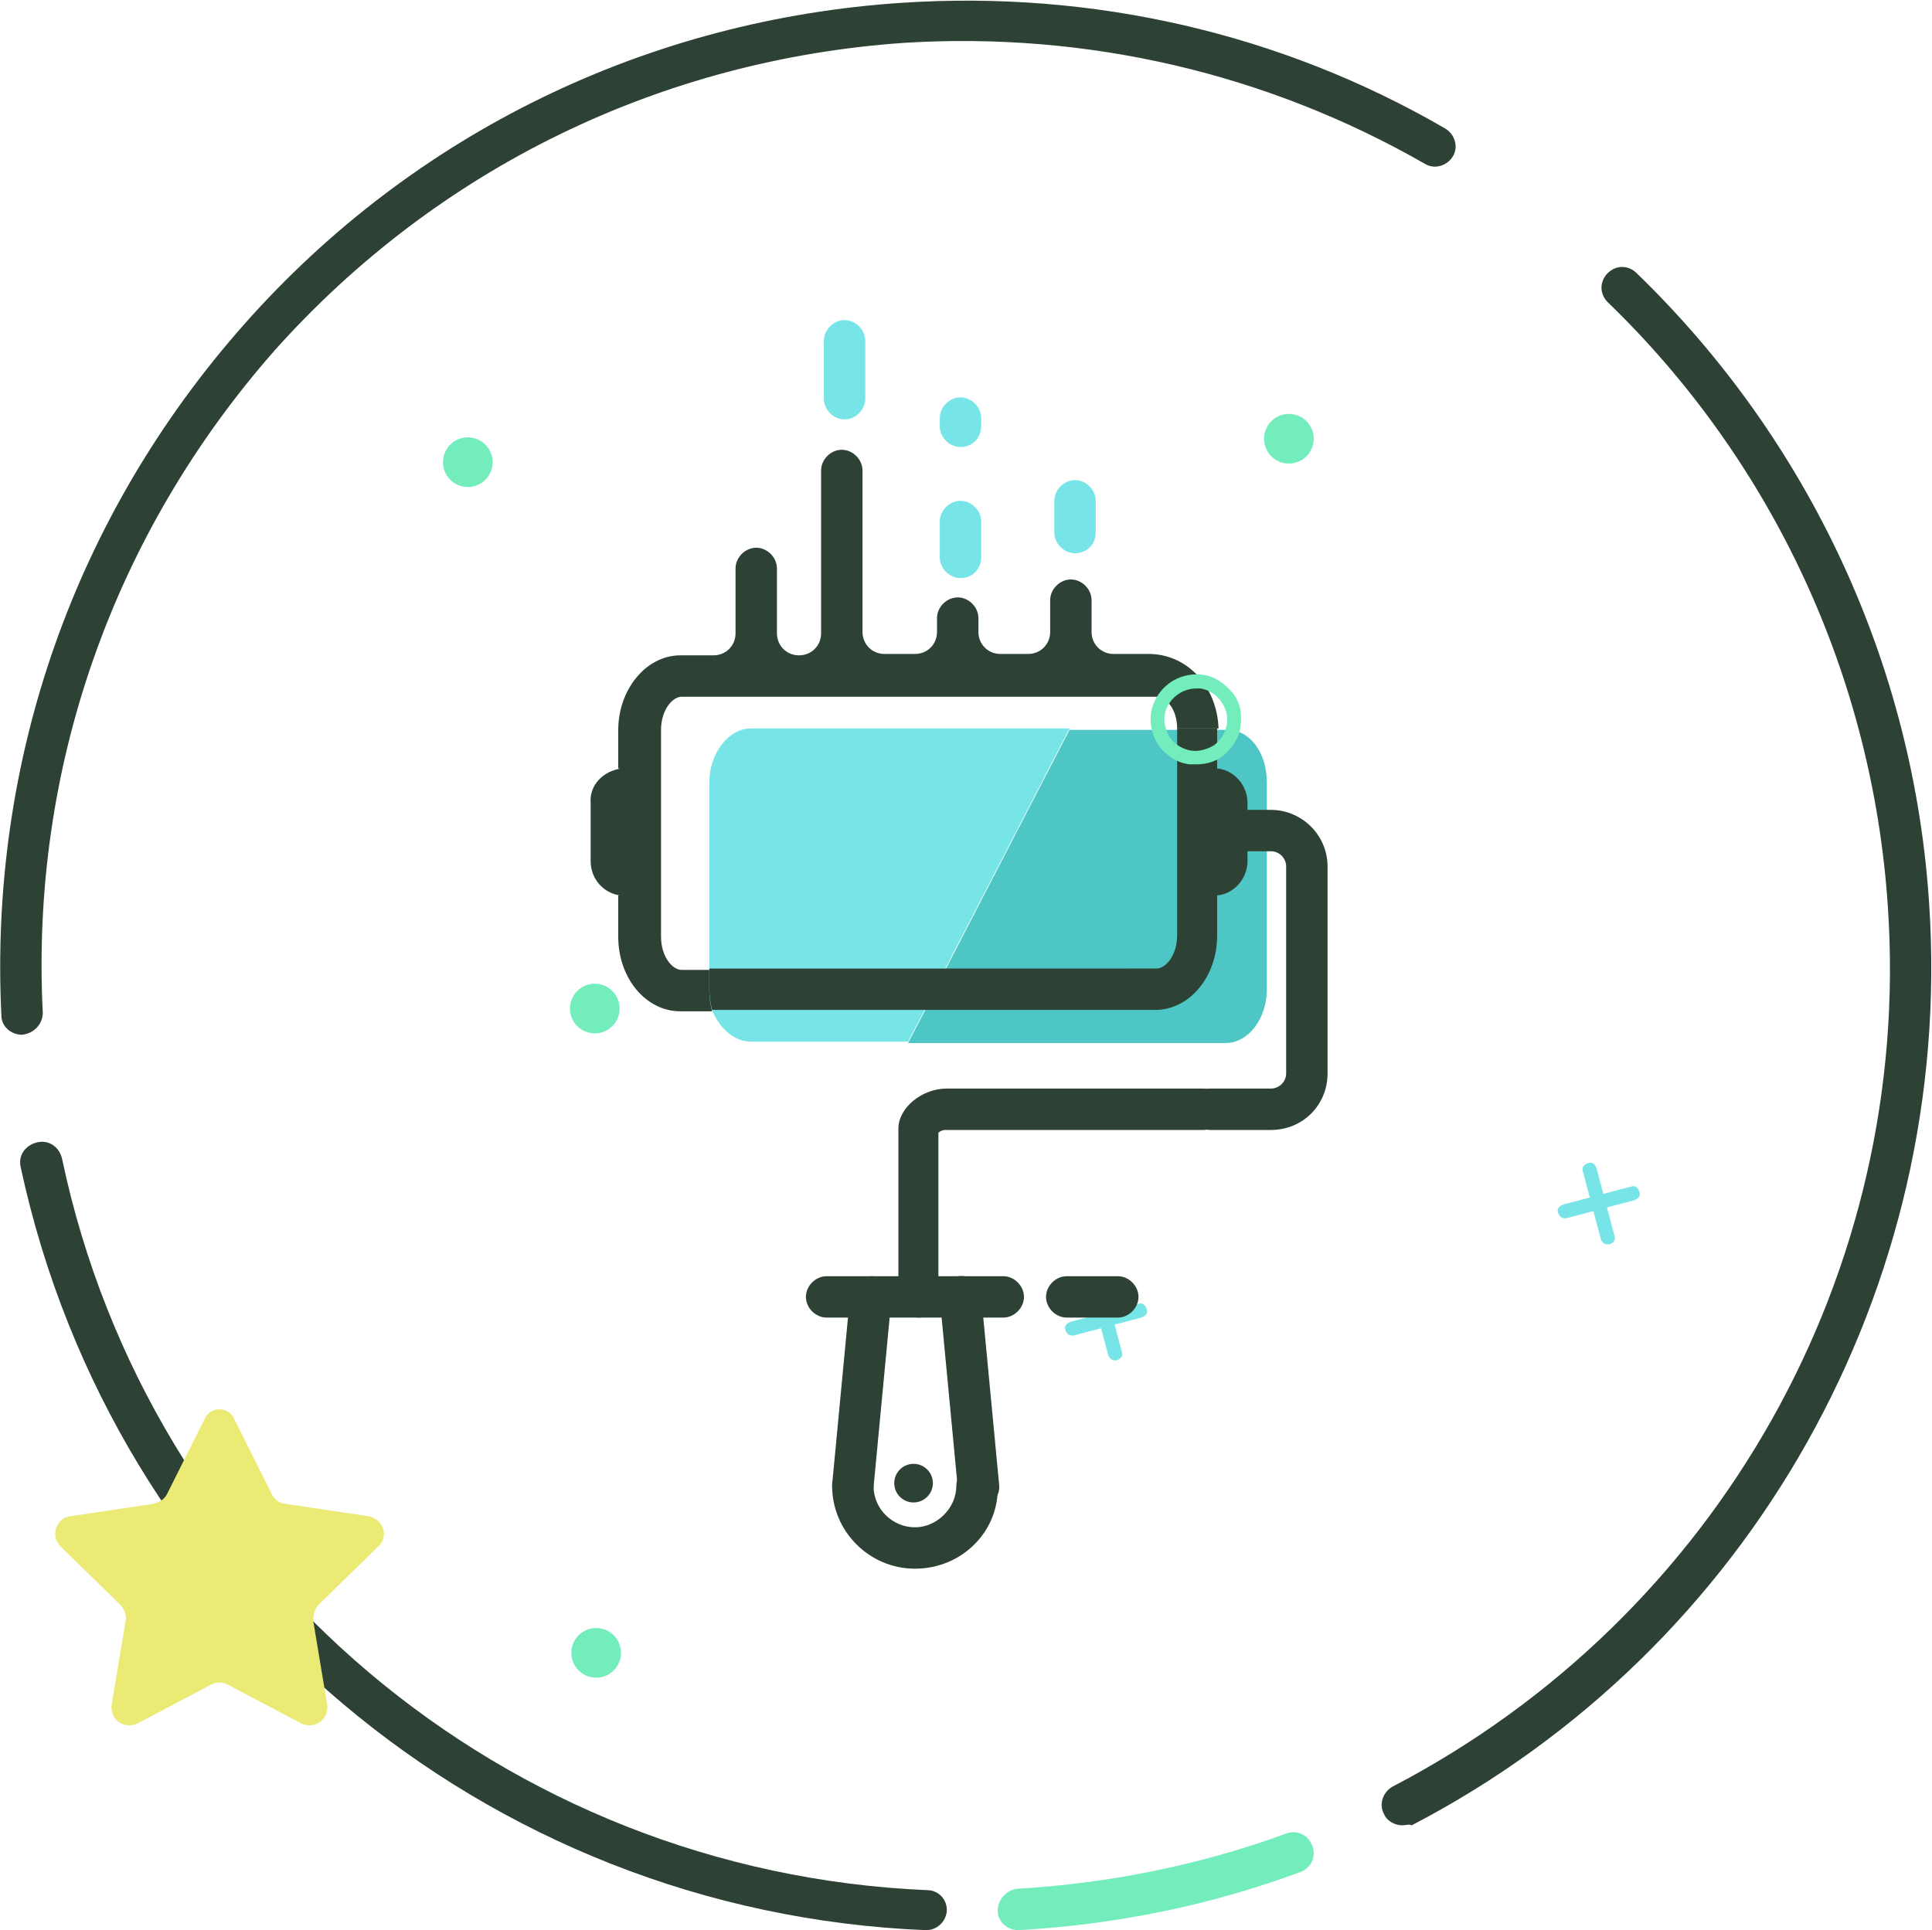 <?xml version="1.0" encoding="utf-8"?>
<!-- Generator: Adobe Illustrator 22.1.0, SVG Export Plug-In . SVG Version: 6.00 Build 0)  -->
<svg version="1.1" id="圖層_1" xmlns="http://www.w3.org/2000/svg" xmlns:xlink="http://www.w3.org/1999/xlink" x="0px" y="0px"
	 viewBox="0 0 140 139.9" style="enable-background:new 0 0 140 139.9;" xml:space="preserve">
<style type="text/css">
	.st0{fill:#2D4234;}
	.st1{fill:#74EDBD;}
	.st2{fill:none;stroke:#2D4234;stroke-width:3;stroke-linecap:round;stroke-linejoin:round;stroke-miterlimit:10;}
	.st3{fill:#77E5E8;}
	.st4{fill:#EAEA75;}
	.st5{fill:#4EC6C6;}
</style>
<path class="st0" d="M67.1,139.9C67.1,139.9,67,139.9,67.1,139.9c-32-1.3-58.9-24.1-65.6-55.3c-0.2-0.8,0.3-1.6,1.2-1.8
	c0.8-0.2,1.6,0.3,1.8,1.2c6.3,29.9,32.1,51.7,62.7,53c0.8,0,1.5,0.7,1.4,1.6C68.5,139.3,67.9,139.9,67.1,139.9z"/>
<path class="st0" d="M1.6,75c-0.8,0-1.5-0.6-1.5-1.4c-0.9-18.5,5.3-36.2,17.6-50.1C30,9.6,47,1.4,65.4,0.2
	c13.8-0.9,27.4,2.2,39.3,9.1c0.7,0.4,1,1.3,0.6,2c-0.4,0.7-1.3,1-2,0.6C91.8,5.3,78.8,2.3,65.6,3.1c-17.7,1.2-33.9,9.1-45.7,22.3
	C8.2,38.7,2.2,55.7,3.1,73.4C3.1,74.2,2.5,74.9,1.6,75C1.6,75,1.6,75,1.6,75z"/>
<path class="st0" d="M101.6,132.3c-0.5,0-1.1-0.3-1.3-0.8c-0.4-0.7-0.1-1.6,0.6-2c23.6-12.3,37.7-37.3,35.9-63.8
	c-1.1-16.6-8.3-32.2-20.3-43.8c-0.6-0.6-0.6-1.5,0-2.1c0.6-0.6,1.5-0.6,2.1,0c12.5,12.1,20.1,28.4,21.2,45.8
	c1.8,27.7-12.9,53.9-37.5,66.7C102.1,132.2,101.9,132.3,101.6,132.3z"/>
<path class="st1" d="M73.8,139.9c-0.8,0-1.5-0.6-1.5-1.4c0-0.8,0.6-1.5,1.4-1.6c6.7-0.4,13.2-1.7,19.5-4c0.8-0.3,1.6,0.1,1.9,0.9
	c0.3,0.8-0.1,1.6-0.9,1.9C87.7,138.1,80.9,139.5,73.8,139.9C73.9,139.9,73.9,139.9,73.8,139.9z"/>
<path class="st2" d="M105.3,128.7"/>
<circle class="st1" cx="93.4" cy="31.8" r="1.8"/>
<circle class="st1" cx="33.9" cy="33.5" r="1.8"/>
<circle class="st1" cx="43.1" cy="73.1" r="1.8"/>
<circle class="st1" cx="43.2" cy="119.8" r="1.8"/>
<path class="st3" d="M116.5,90.2c-0.2,0-0.4-0.1-0.5-0.4l-1.3-4.9c-0.1-0.3,0.1-0.5,0.4-0.6c0.3-0.1,0.5,0.1,0.6,0.4l1.3,4.9
	c0.1,0.3-0.1,0.5-0.4,0.6C116.5,90.1,116.5,90.2,116.5,90.2z"/>
<path class="st3" d="M113.4,88.3c-0.2,0-0.4-0.1-0.5-0.4c-0.1-0.3,0.1-0.5,0.4-0.6l4.9-1.3c0.3-0.1,0.5,0.1,0.6,0.4
	c0.1,0.3-0.1,0.5-0.4,0.6l-4.9,1.3C113.5,88.3,113.4,88.3,113.4,88.3z"/>
<path class="st3" d="M80.8,98.6c-0.2,0-0.4-0.1-0.5-0.4l-1.3-4.9c-0.1-0.3,0.1-0.5,0.4-0.6c0.3-0.1,0.5,0.1,0.6,0.4l1.3,4.9
	c0.1,0.3-0.1,0.5-0.4,0.6C80.9,98.6,80.8,98.6,80.8,98.6z"/>
<path class="st3" d="M77.7,96.8c-0.2,0-0.4-0.1-0.5-0.4c-0.1-0.3,0.1-0.5,0.4-0.6l4.9-1.3c0.3-0.1,0.5,0.1,0.6,0.4
	c0.1,0.3-0.1,0.5-0.4,0.6l-4.9,1.3C77.8,96.8,77.8,96.8,77.7,96.8z"/>
<path class="st4" d="M17,102.9l2.7,5.4c0.2,0.4,0.6,0.7,1,0.7l6,0.9c1.1,0.2,1.5,1.5,0.7,2.2l-4.3,4.2c-0.3,0.3-0.4,0.7-0.4,1.2l1,6
	c0.2,1.1-0.9,1.9-1.9,1.4l-5.3-2.8c-0.4-0.2-0.8-0.2-1.2,0l-5.3,2.8c-1,0.5-2.1-0.3-1.9-1.4l1-6c0.1-0.4-0.1-0.9-0.4-1.2l-4.3-4.2
	c-0.8-0.8-0.3-2.1,0.7-2.2l6-0.9c0.4-0.1,0.8-0.3,1-0.7l2.7-5.4C15.2,101.9,16.6,101.9,17,102.9z"/>
<path class="st3" d="M77.5,52.8l-9,17.4l-1.5,3l-1.2,2.3H54.4c-1.2,0-2.3-1-2.8-2.3c-0.2-0.5-0.2-1-0.2-1.5v-15c0-2.1,1.4-3.9,3-3.9
	H77.5z"/>
<path class="st5" d="M91.8,56.7v15c0,2.1-1.3,3.9-3,3.9h-23l1.2-2.3l1.5-3l9-17.4h11.3C90.5,52.8,91.8,54.5,91.8,56.7z"/>
<path class="st0" d="M44.9,55.7v9.2c0,0,0.1,0,0.1,0L44.9,55.7C44.9,55.7,44.9,55.7,44.9,55.7z M85.3,52.8v15c0,1.4-0.8,2.4-1.5,2.4
	H51.4v1.5c0,0.5,0.1,1.1,0.2,1.5h32.1c2.5,0,4.5-2.4,4.5-5.4v-15H85.3z"/>
<path class="st0" d="M45,55.7v9.2c0,0-0.1,0-0.1,0c-1.2-0.2-2.1-1.2-2.1-2.5v-4.2C42.7,56.9,43.7,55.9,45,55.7
	C44.9,55.7,44.9,55.7,45,55.7z"/>
<path class="st0" d="M90.4,58.2v4.2c0,1.3-1,2.4-2.2,2.5v-9.2C89.4,55.8,90.4,56.9,90.4,58.2z"/>
<path class="st0" d="M92.1,81.9h-4.4c-0.8,0-1.5-0.7-1.5-1.5s0.7-1.5,1.5-1.5h4.4c0.6,0,1.1-0.5,1.1-1.1v-15c0-0.6-0.5-1.1-1.1-1.1
	h-2.6c-0.8,0-1.5-0.7-1.5-1.5s0.7-1.5,1.5-1.5h2.6c2.2,0,4.1,1.8,4.1,4.1v15C96.2,80.1,94.4,81.9,92.1,81.9z"/>
<path class="st0" d="M66.6,95.5c-0.8,0-1.5-0.7-1.5-1.5V81.8c0-1.5,1.7-2.9,3.5-2.9h18.6c0.8,0,1.5,0.7,1.5,1.5s-0.7,1.5-1.5,1.5
	H68.5c-0.2,0-0.4,0.1-0.5,0.2V94C68.1,94.8,67.4,95.5,66.6,95.5z"/>
<path class="st0" d="M72.7,95.5H59.9c-0.8,0-1.5-0.7-1.5-1.5s0.7-1.5,1.5-1.5h12.8c0.8,0,1.5,0.7,1.5,1.5S73.5,95.5,72.7,95.5z"/>
<path class="st0" d="M81,95.5h-3.7c-0.8,0-1.5-0.7-1.5-1.5s0.7-1.5,1.5-1.5H81c0.8,0,1.5,0.7,1.5,1.5S81.8,95.5,81,95.5z"/>
<path class="st0" d="M66.3,113.7c-3.3,0-6-2.7-6-6c0-0.8,0.7-1.5,1.5-1.5s1.5,0.7,1.5,1.5c0,1.7,1.4,3,3,3s3-1.4,3-3
	c0-0.8,0.7-1.5,1.5-1.5s1.5,0.7,1.5,1.5C72.4,111,69.7,113.7,66.3,113.7z"/>
<path class="st0" d="M61.8,109.2c0,0-0.1,0-0.1,0c-0.8-0.1-1.4-0.8-1.4-1.6l1.3-13.7c0.1-0.8,0.8-1.4,1.6-1.4
	c0.8,0.1,1.4,0.8,1.4,1.6l-1.3,13.7C63.2,108.6,62.6,109.2,61.8,109.2z"/>
<path class="st0" d="M70.9,109.2c-0.8,0-1.4-0.6-1.5-1.4l-1.3-13.7c-0.1-0.8,0.5-1.6,1.4-1.6c0.8-0.1,1.6,0.5,1.6,1.4l1.3,13.7
	c0.1,0.8-0.5,1.6-1.4,1.6C71,109.1,70.9,109.2,70.9,109.2z"/>
<circle class="st0" cx="66.2" cy="107.5" r="1.4"/>
<path class="st3" d="M61.2,30.4c-0.8,0-1.5-0.7-1.5-1.5v-4.2c0-0.8,0.7-1.5,1.5-1.5s1.5,0.7,1.5,1.5v4.2
	C62.7,29.7,62,30.4,61.2,30.4z"/>
<path class="st0" d="M61.3,50.5c0,0-0.1,0-0.1,0s-0.1,0-0.1,0H61.3z"/>
<path class="st3" d="M69.6,32.4c-0.8,0-1.5-0.7-1.5-1.5v-0.6c0-0.8,0.7-1.5,1.5-1.5s1.5,0.7,1.5,1.5v0.6
	C71.1,31.7,70.5,32.4,69.6,32.4z"/>
<path class="st3" d="M69.6,41.9c-0.8,0-1.5-0.7-1.5-1.5v-2.6c0-0.8,0.7-1.5,1.5-1.5s1.5,0.7,1.5,1.5v2.6
	C71.1,41.2,70.5,41.9,69.6,41.9z"/>
<path class="st0" d="M88.3,52.8h-3c0-1.4-0.8-2.3-1.5-2.3H49.4c-0.7,0-1.5,1-1.5,2.4v15c0,1.4,0.8,2.4,1.5,2.4h2v1.5
	c0,0.5,0.1,1.1,0.2,1.5h-2.3c-2.5,0-4.5-2.4-4.5-5.4v-3c0,0,0.1,0,0.1,0v-9.2c0,0-0.1,0-0.1,0v-2.8c0-2.9,2-5.4,4.5-5.4h2.4
	c0.9,0,1.6-0.7,1.6-1.6v-4.7c0-0.8,0.7-1.5,1.5-1.5c0.8,0,1.5,0.7,1.5,1.5v4.7c0,0.9,0.7,1.6,1.6,1.6h0c0.9,0,1.6-0.7,1.6-1.6V34.1
	c0-0.8,0.7-1.5,1.5-1.5c0.8,0,1.5,0.7,1.5,1.5v11.7c0,0.9,0.7,1.6,1.6,1.6h2.2c0.9,0,1.6-0.7,1.6-1.6v-1c0-0.8,0.7-1.5,1.5-1.5
	c0.8,0,1.5,0.7,1.5,1.5v1c0,0.9,0.7,1.6,1.6,1.6h2c0.9,0,1.6-0.7,1.6-1.6v-2.3c0-0.8,0.7-1.5,1.5-1.5c0.8,0,1.5,0.7,1.5,1.5v2.3
	c0,0.9,0.7,1.6,1.6,1.6h2.7C86.2,47.5,88.2,49.9,88.3,52.8z"/>
<path class="st0" d="M69.7,50.5c0,0-0.1,0-0.1,0s-0.1,0-0.1,0H69.7z"/>
<path class="st3" d="M77.9,40.1c-0.8,0-1.5-0.7-1.5-1.5v-2.3c0-0.8,0.7-1.5,1.5-1.5s1.5,0.7,1.5,1.5v2.3
	C79.4,39.5,78.7,40.1,77.9,40.1z"/>
<path class="st0" d="M78,50.5c0,0-0.1,0-0.1,0s-0.1,0-0.1,0H78z"/>
<path class="st1" d="M86.7,55.4c-0.2,0-0.3,0-0.5,0c-0.9-0.1-1.6-0.6-2.2-1.3c-0.5-0.7-0.7-1.6-0.6-2.4c0.3-1.8,1.9-3,3.7-2.8
	c0.9,0.1,1.6,0.6,2.2,1.3s0.7,1.6,0.6,2.4c-0.1,0.9-0.6,1.6-1.3,2.2C88.1,55.2,87.4,55.4,86.7,55.4z M86.7,49.9
	c-1.1,0-2.1,0.8-2.3,1.9c-0.1,0.6,0.1,1.2,0.4,1.7c0.4,0.5,0.9,0.8,1.5,0.9c0.6,0.1,1.2-0.1,1.7-0.4c0.5-0.4,0.8-0.9,0.9-1.5
	c0,0,0,0,0,0c0.2-1.2-0.7-2.4-1.9-2.6C86.9,49.9,86.8,49.9,86.7,49.9z"/>
</svg>

